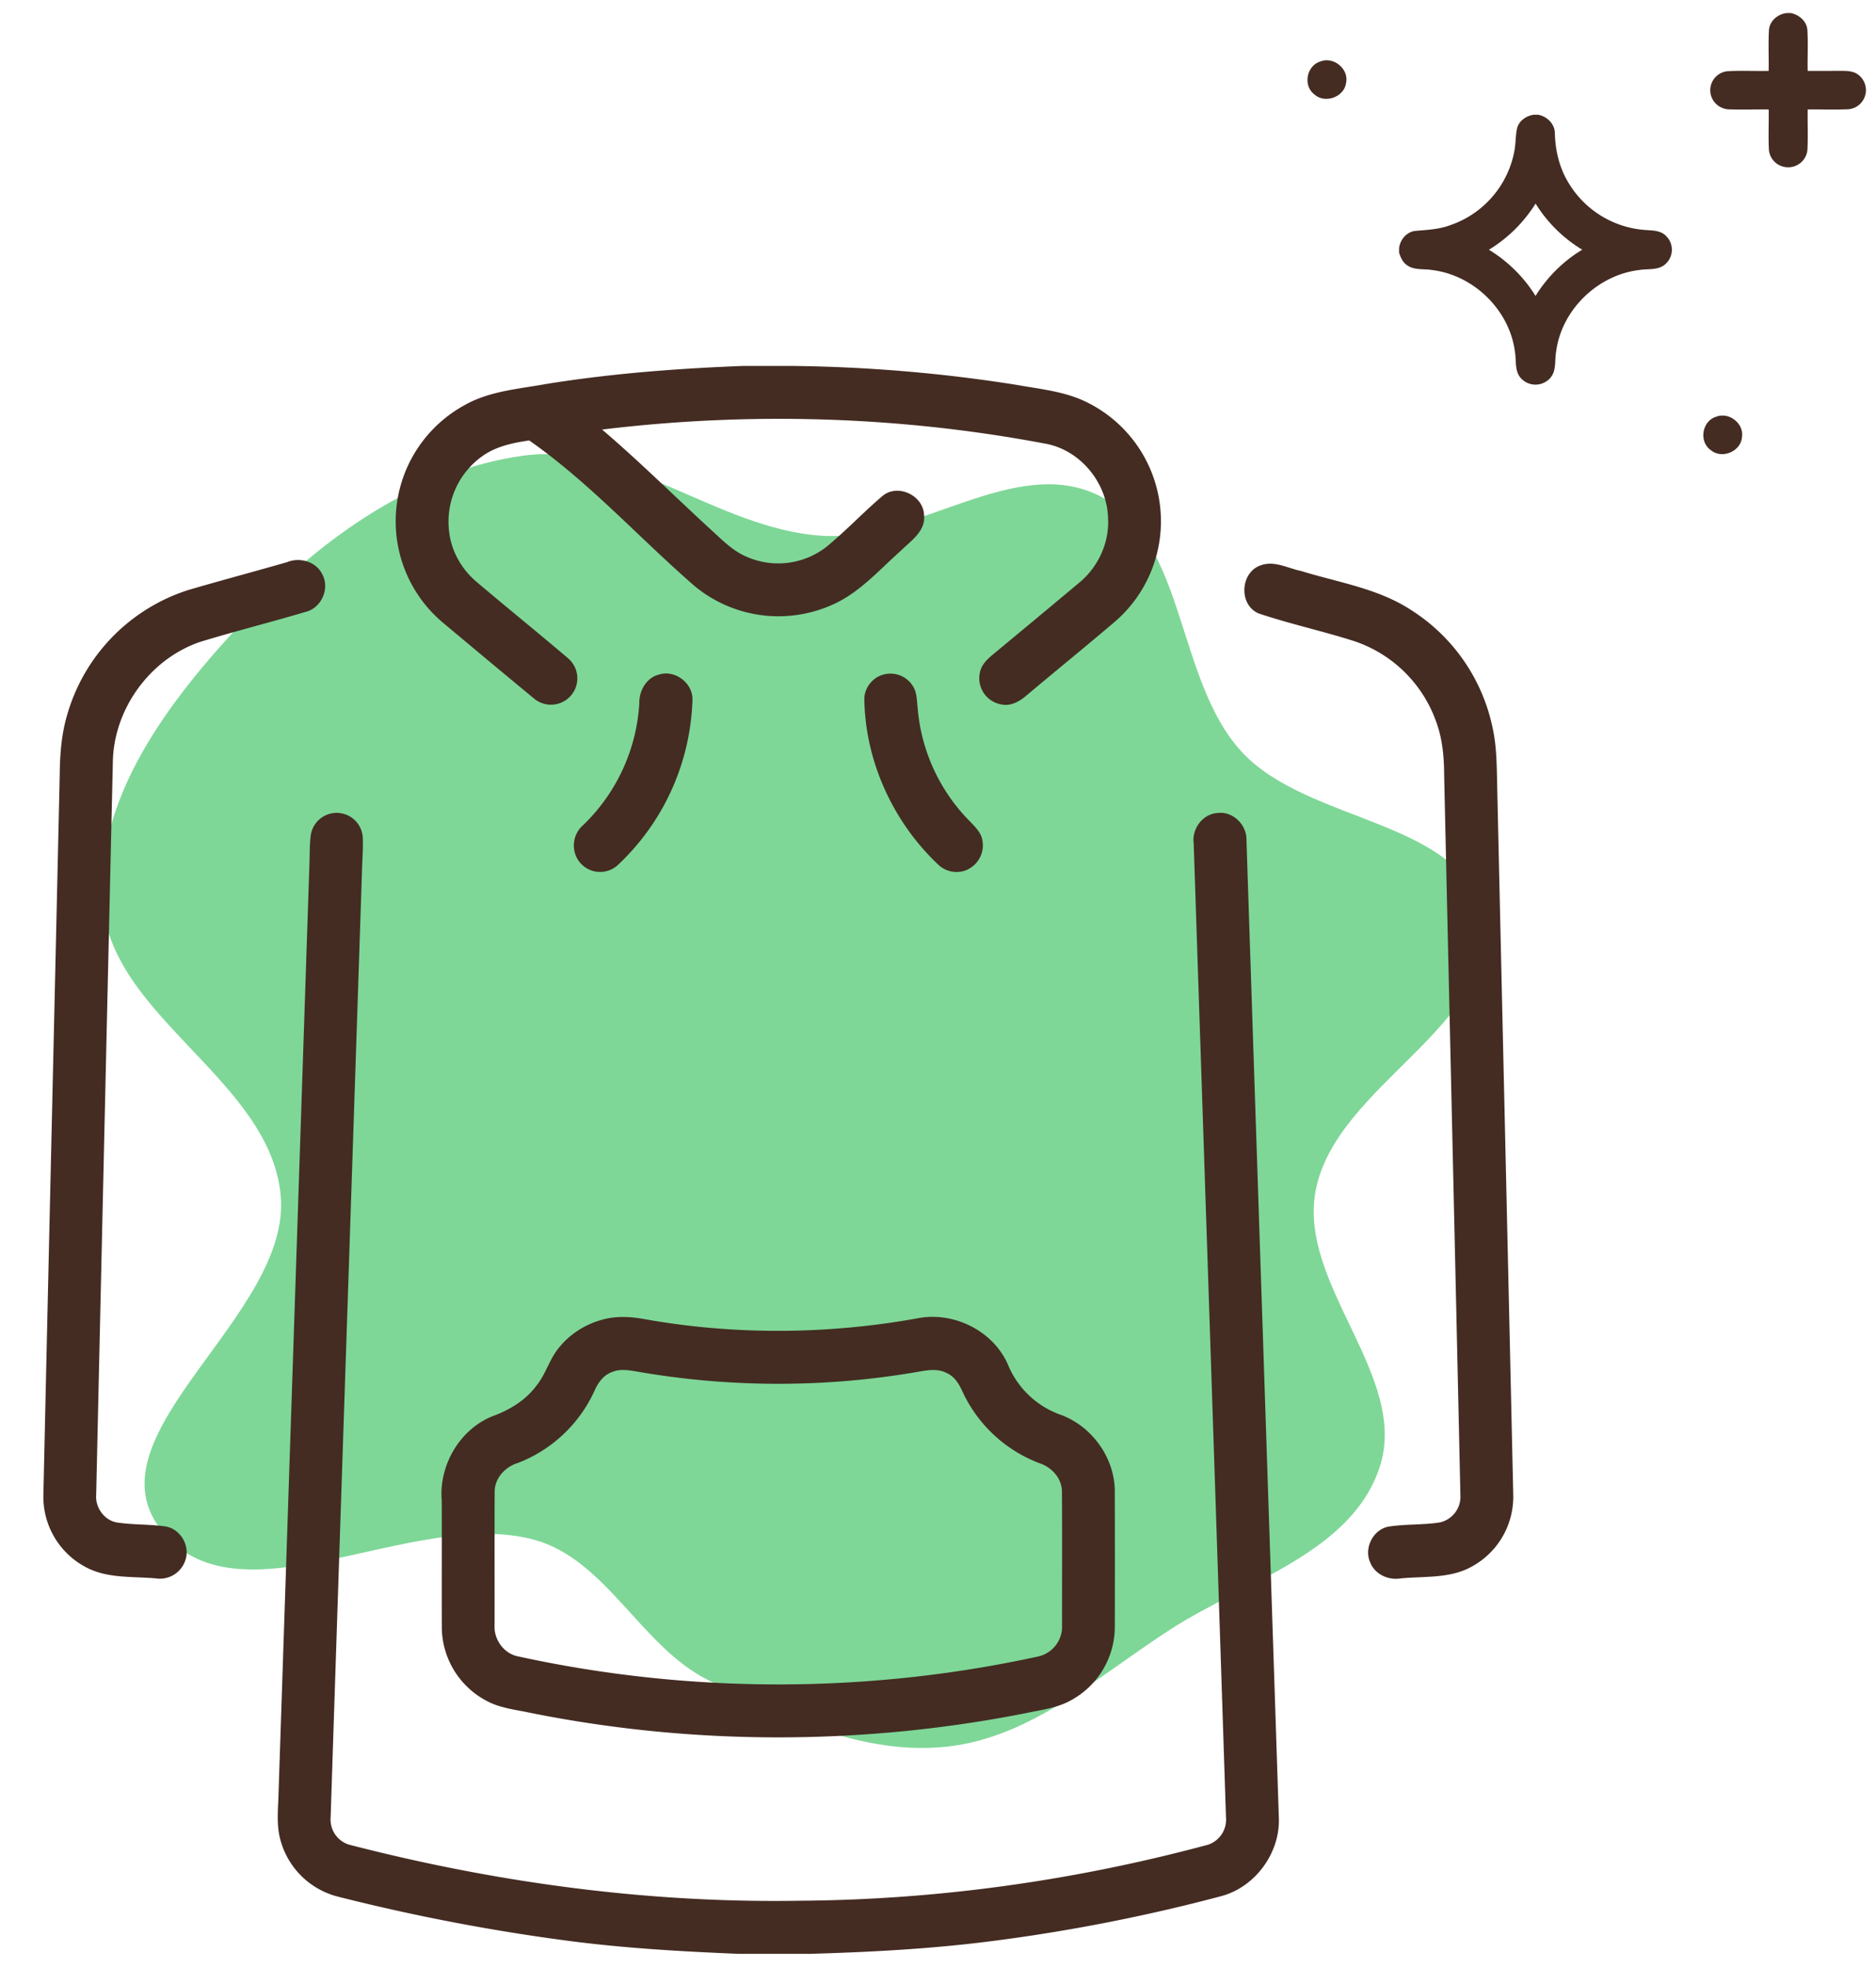 <svg width="41" height="43" fill="none" xmlns="http://www.w3.org/2000/svg"><path fill-rule="evenodd" clip-rule="evenodd" d="M17.936 11.705c2.074.146 4.251-1.813 6.109-.862 1.885.966 1.643 3.987 3.077 5.567 1.459 1.61 4.911 1.486 5.278 3.648.397 2.334-3.211 3.634-3.647 5.962-.386 2.055 2.054 4.06 1.398 6.042-.62 1.87-2.938 2.485-4.572 3.541-1.562 1.008-3.038 2.36-4.874 2.56-1.818.2-3.593-.634-5.234-1.456-1.461-.731-2.216-2.623-3.786-3.06-2.668-.74-6.535 1.989-8.2-.267-1.537-2.084 2.886-4.656 2.65-7.255-.232-2.55-3.765-3.918-3.896-6.477-.123-2.379 1.617-4.536 3.24-6.246 1.608-1.693 3.674-3.134 5.962-3.446 2.244-.305 4.237 1.59 6.495 1.749z" fill="#48C76C" fill-opacity=".7"/><path d="M16.254 7.995h1.002c1.662.016 3.322.153 4.964.415.525.094 1.072.143 1.555.39a2.897 2.897 0 01.614 4.764c-.646.552-1.307 1.086-1.956 1.633-.15.131-.347.24-.553.194a.58.58 0 01-.465-.693c.029-.164.152-.286.274-.388.628-.52 1.255-1.04 1.88-1.564.424-.34.68-.882.647-1.428-.02-.779-.62-1.501-1.393-1.628-3.18-.6-6.452-.694-9.664-.304.845.72 1.63 1.506 2.45 2.253.213.198.428.406.699.522a1.716 1.716 0 001.747-.207c.433-.354.815-.764 1.242-1.125.333-.264.88-.003.898.42.042.355-.287.567-.508.785-.48.426-.917.934-1.52 1.19a2.874 2.874 0 01-2.982-.415c-1.214-1.052-2.297-2.262-3.619-3.185-.36.052-.732.13-1.033.349a1.757 1.757 0 00-.712 1.683c.056.413.28.793.597 1.06.658.558 1.33 1.1 1.987 1.659a.576.576 0 11-.742.881c-.667-.55-1.331-1.105-1.994-1.66a2.892 2.892 0 01.489-4.746c.54-.305 1.17-.35 1.768-.458 1.431-.232 2.88-.341 4.328-.397zm-9.976 4.287c.28-.115.639-.008.77.276.164.31-.03.732-.37.812-.766.228-1.542.422-2.306.656-1.1.376-1.895 1.477-1.906 2.642C2.343 22 2.222 27.33 2.102 32.66c-.023.274.17.55.442.604.355.056.717.038 1.073.089.313.05.528.396.445.7a.585.585 0 01-.646.436c-.51-.048-1.053.006-1.522-.237a1.738 1.738 0 01-.946-1.588c.117-5.241.239-10.482.357-15.723.004-.434.034-.871.154-1.29a4.029 4.029 0 012.659-2.76c.718-.21 1.44-.402 2.16-.609zm21.294.064c.292-.097.58.073.863.13.808.25 1.674.378 2.395.847a4.015 4.015 0 011.794 2.596c.092.425.087.863.098 1.295.116 5.148.235 10.296.35 15.444a1.737 1.737 0 01-.948 1.594c-.469.243-1.012.186-1.52.237-.268.043-.56-.094-.66-.354-.137-.308.061-.705.39-.776.377-.062.762-.035 1.138-.095a.576.576 0 00.445-.602c-.115-5.24-.238-10.482-.355-15.723-.002-.385-.034-.776-.165-1.141a2.864 2.864 0 00-1.806-1.791c-.69-.22-1.4-.374-2.085-.604-.447-.193-.399-.918.066-1.057z" fill="#442C22"/><path d="M14.4 14.74c.356-.116.76.196.733.572a5.164 5.164 0 01-1.639 3.597.574.574 0 01-.85-.103.59.59 0 01.108-.784 4.028 4.028 0 001.22-2.65c-.007-.274.15-.561.428-.632zm4.929-.006a.575.575 0 01.629.269c.082.133.078.296.096.447a3.976 3.976 0 001.153 2.507c.11.116.236.237.263.403a.586.586 0 01-.406.671.583.583 0 01-.577-.156c-.982-.935-1.588-2.27-1.597-3.632a.574.574 0 01.439-.51z" fill="#442C22"/><path d="M6.796 18.224a.57.57 0 01.613-.46.57.57 0 01.519.532c.012.248-.012.496-.017.744-.227 6.89-.46 13.781-.685 20.672a.574.574 0 00.396.592c3.216.832 6.539 1.283 9.863 1.227 3.008-.02 6.01-.442 8.914-1.223a.578.578 0 00.395-.599c-.232-7.093-.47-14.188-.706-21.282-.043-.319.197-.645.524-.663.343-.043.647.271.63.61.234 7.113.474 14.227.707 21.34.032.77-.515 1.519-1.26 1.717a38.584 38.584 0 01-5.074.99c-1.294.164-2.597.232-3.9.27h-1.58c-1.219-.05-2.437-.12-3.648-.275a43.671 43.671 0 01-5.12-.979 1.747 1.747 0 01-1.245-1.259c-.085-.33-.041-.673-.034-1.01l.676-20.332c.008-.204 0-.41.032-.612z" fill="#442C22"/><path d="M13.18 28.83c.306-.082.626-.06.933-.002 1.96.346 3.978.33 5.935-.022.784-.157 1.648.264 1.976 1a1.95 1.95 0 001.137 1.1c.695.244 1.203.942 1.203 1.684.002.997.003 1.993 0 2.99a1.83 1.83 0 01-.974 1.58c-.288.157-.617.199-.934.265-3.568.71-7.274.719-10.843.005-.332-.073-.682-.103-.985-.27a1.828 1.828 0 01-.972-1.578c-.004-.93.002-1.86-.002-2.79-.065-.77.388-1.558 1.111-1.848.37-.134.72-.346.958-.666.2-.245.28-.563.476-.81.245-.314.597-.539.981-.637zm.203 1.147c-.194.065-.317.24-.394.42a3.044 3.044 0 01-1.674 1.57c-.276.085-.507.334-.504.633-.005.97 0 1.939-.002 2.908-.02.318.209.632.527.687 3.724.812 7.62.813 11.345.001a.667.667 0 00.53-.685c-.001-.973.004-1.945-.002-2.916 0-.296-.228-.542-.5-.627a3.045 3.045 0 01-1.678-1.57c-.073-.164-.176-.328-.347-.4-.192-.1-.413-.06-.616-.025-2.04.355-4.14.35-6.178-.01-.167-.027-.345-.055-.507.014zm20.142-27.47h.09c.202.036.371.209.367.418.011.372.1.745.296 1.066a2.13 2.13 0 001.663 1.033c.163.013.353.005.474.135a.42.42 0 01-.02.614c-.154.137-.375.096-.563.126-.917.107-1.703.872-1.822 1.779-.037.195.013.424-.132.584a.431.431 0 01-.64 0c-.141-.158-.095-.383-.129-.575-.116-.909-.901-1.682-1.822-1.788-.18-.029-.385.009-.54-.107-.093-.063-.137-.17-.17-.27v-.098c.021-.192.174-.37.377-.381.25-.02.504-.034.741-.123a2.124 2.124 0 001.4-1.612c.034-.166.024-.337.06-.502.041-.168.203-.277.37-.3zm-.984 2.95c.413.252.765.599 1.018 1.009.254-.41.605-.76 1.021-1.01a3.061 3.061 0 01-1.02-1.008 3.11 3.11 0 01-1.02 1.009zM39.046.285h.09c.184.036.353.18.364.373.019.297 0 .594.007.891.241.001.483 0 .724-.001.123.001.256 0 .361.071a.42.42 0 01-.228.77c-.286.01-.572 0-.857.003-.005.296.01.592-.006.887a.421.421 0 01-.462.374.418.418 0 01-.379-.375c-.016-.295 0-.59-.005-.886-.286-.003-.571.007-.856-.002a.424.424 0 01-.408-.314.418.418 0 01.363-.52c.3-.018.6 0 .9-.007.006-.297-.011-.595.007-.893.013-.198.192-.349.385-.37zM37.497 9.11c.28-.12.619.137.574.436-.018.315-.436.494-.68.29-.263-.18-.198-.627.106-.727zM28.85 1.346c.293-.123.64.165.567.472-.045.308-.468.455-.697.24-.244-.19-.165-.617.13-.712z" fill="#442C22"/></svg>